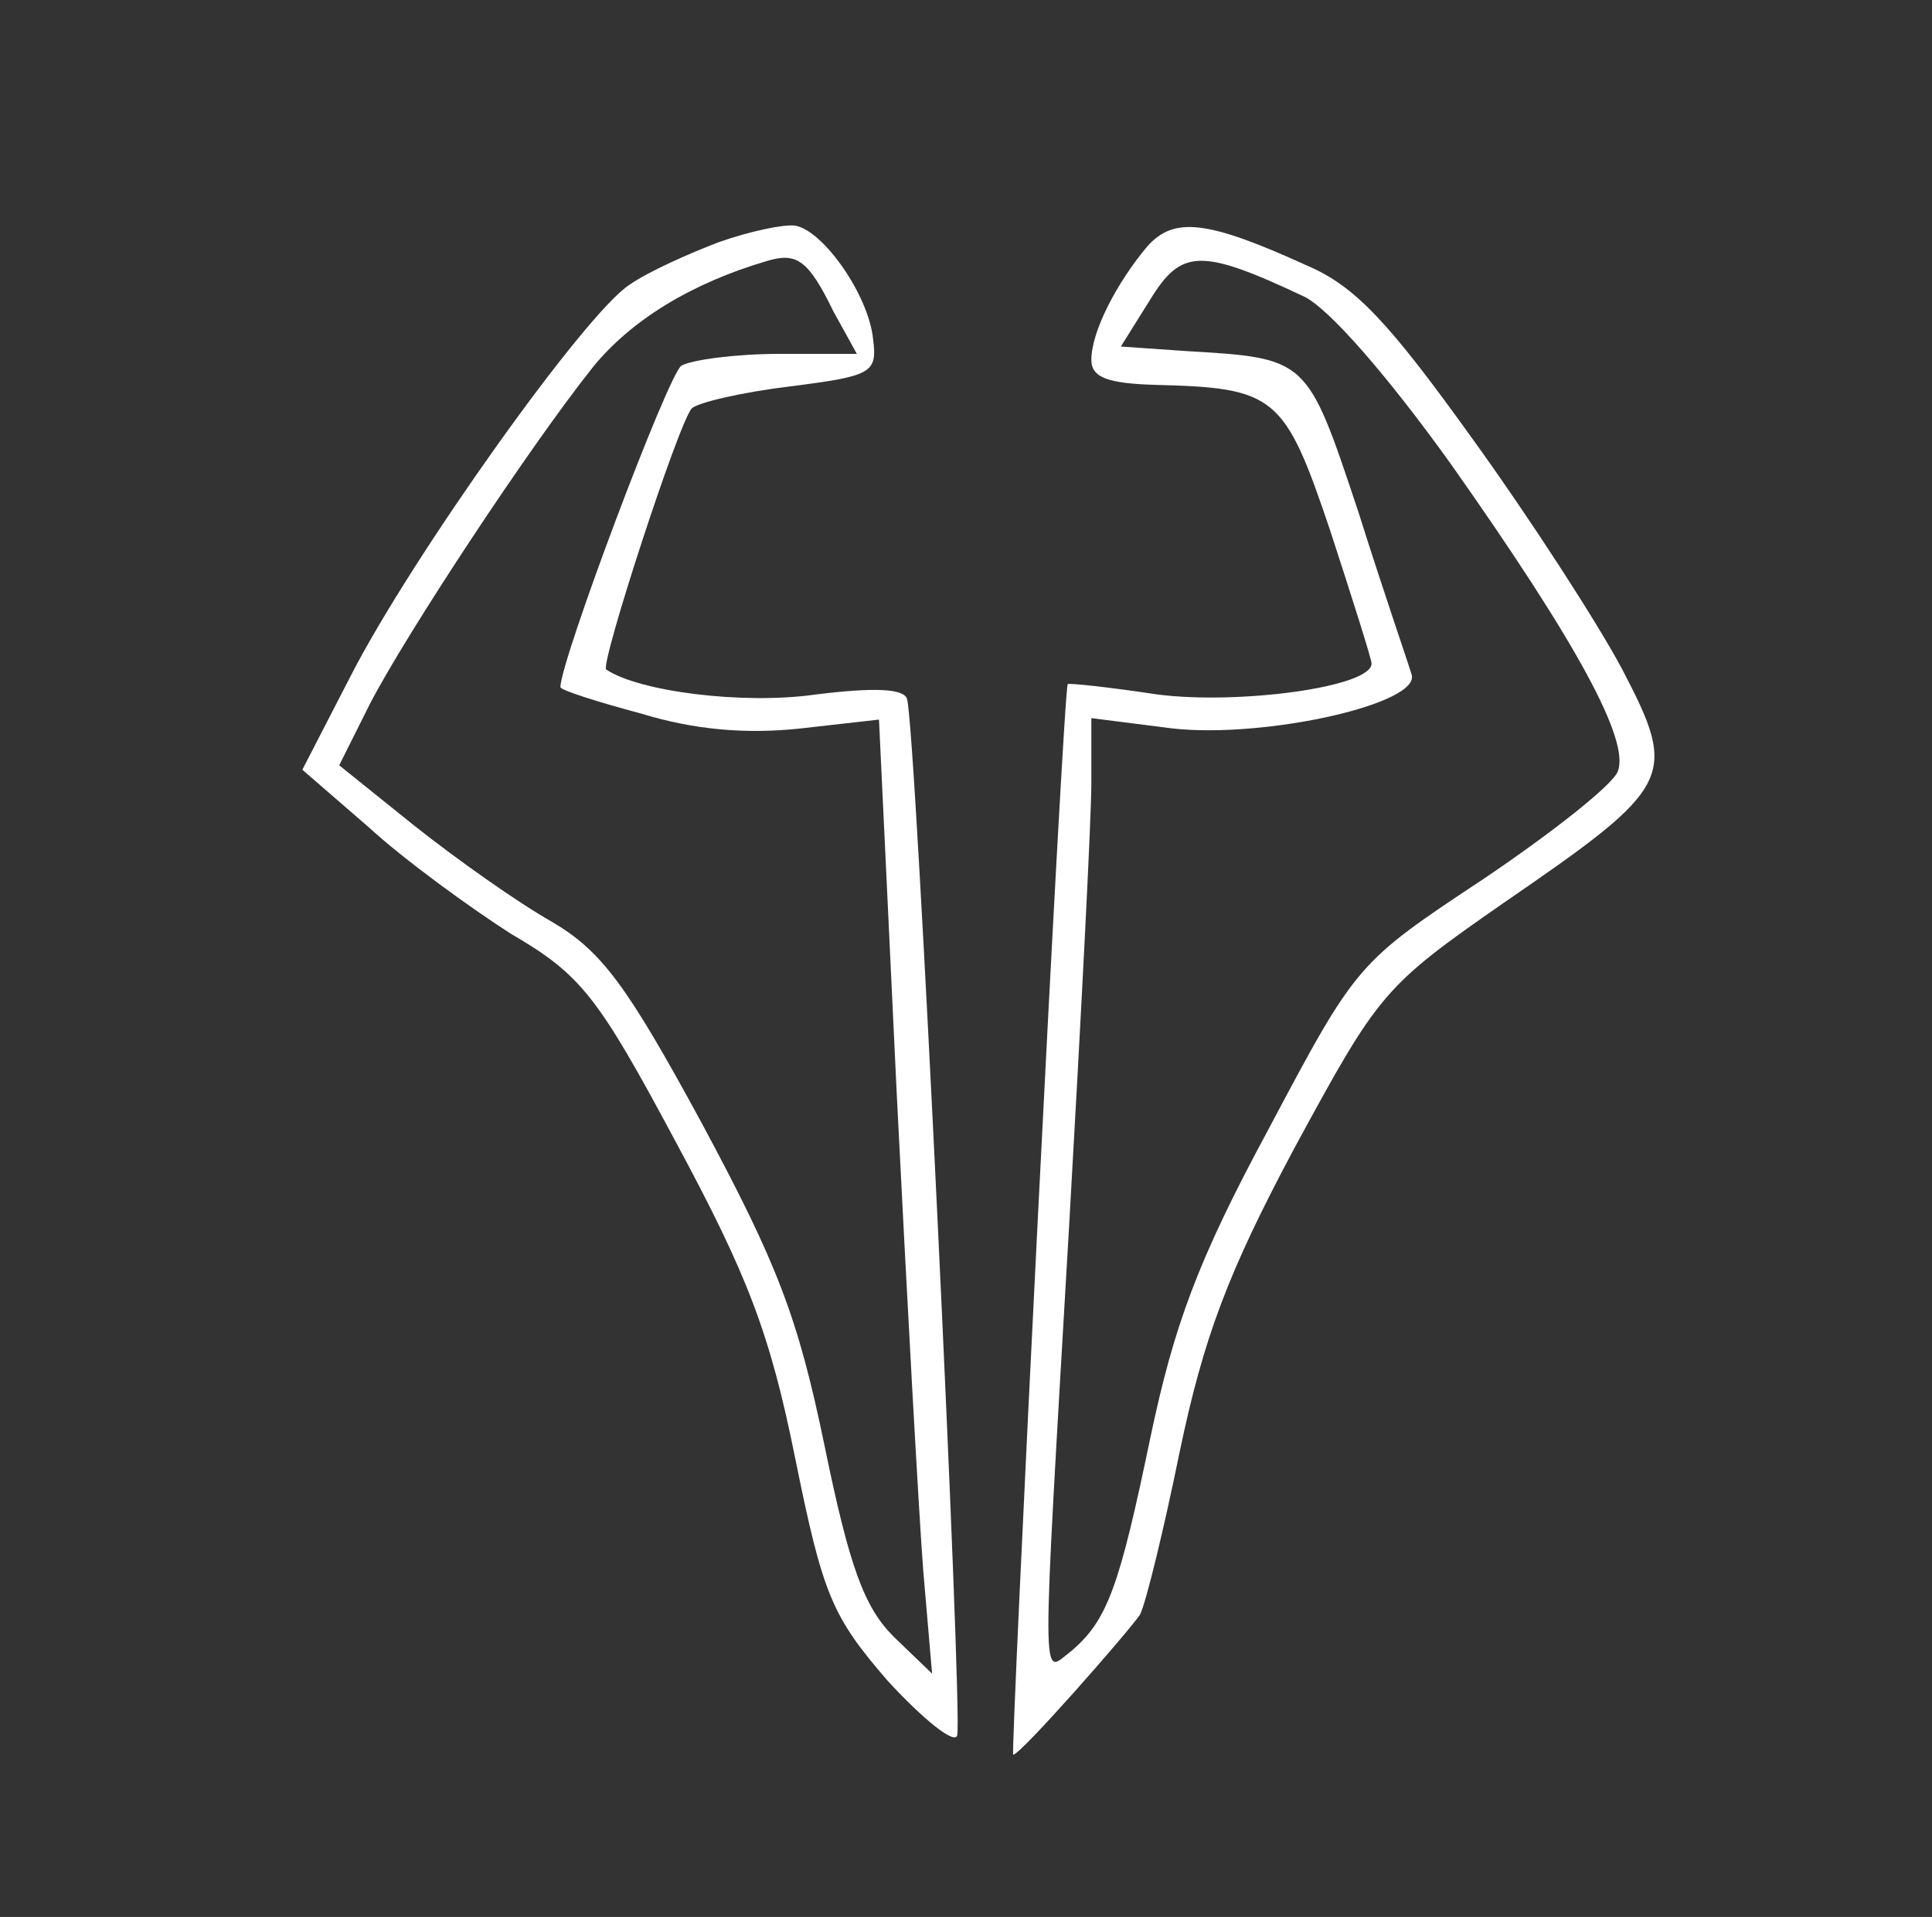 <?xml version="1.0" standalone="no"?>
<!DOCTYPE svg PUBLIC "-//W3C//DTD SVG 20010904//EN"
 "http://www.w3.org/TR/2001/REC-SVG-20010904/DTD/svg10.dtd">
<svg version="1.0" xmlns="http://www.w3.org/2000/svg"
 width="131pt" height="130pt" viewBox="0 0 131 130"
 preserveAspectRatio="xMidYMid meet">
<rect x="0" y="0" width="131" height="130" fill="#333333" stroke="none"/>
<g transform="translate(0,130) scale(0.1,-0.1)"
fill="#FFFFFF" stroke="none">
<path d="M488 1136 c-21 -8 -48 -20 -61 -29 -30 -19 -148 -185 -189 -265 l-33
-64 45 -39 c24 -22 68 -54 96 -72 48 -28 59 -42 112 -141 49 -91 64 -130 81
-214 19 -94 25 -108 63 -152 24 -26 45 -43 47 -37 4 11 -28 685 -34 703 -2 7
-22 8 -62 3 -49 -7 -120 2 -142 17 -4 4 49 167 58 177 4 4 34 11 67 15 55 7
59 9 56 32 -3 30 -34 74 -53 77 -8 1 -31 -4 -51 -11z m77 -47 l16 -29 -53 0
c-29 0 -59 -4 -66 -8 -9 -6 -82 -200 -82 -218 0 -2 25 -10 55 -18 36 -11 71
-14 108 -10 l53 6 12 -253 c7 -140 15 -285 18 -324 l6 -70 -26 25 c-20 20 -30
47 -47 130 -18 87 -32 123 -83 218 -51 94 -68 117 -102 137 -23 13 -64 42 -93
65 l-51 41 21 42 c25 48 108 174 151 228 26 32 67 57 118 72 20 6 28 1 45 -34z"/>
<path d="M778 1133 c-21 -25 -38 -58 -38 -77 0 -12 11 -16 43 -17 82 -2 88 -7
119 -99 15 -46 28 -87 28 -90 0 -16 -90 -28 -145 -21 -33 5 -61 8 -61 7 -3 -2
-39 -726 -37 -726 5 0 77 82 86 95 4 8 16 57 27 111 16 76 32 120 78 206 57
105 60 109 142 166 115 79 118 85 80 158 -17 32 -63 103 -102 157 -56 78 -79
103 -112 117 -68 31 -90 33 -108 13z m106 -34 c17 -8 57 -54 100 -114 86 -122
121 -187 113 -208 -3 -9 -45 -42 -91 -73 -86 -57 -86 -57 -146 -170 -48 -89
-64 -133 -80 -209 -21 -101 -29 -124 -54 -145 -20 -15 -20 -36 -1 290 8 140
15 275 15 299 l0 44 55 -7 c63 -7 170 17 162 37 -2 7 -19 56 -36 110 -35 105
-34 104 -118 109 l-43 3 20 32 c21 34 34 35 104 2z"/>
</g>
</svg>
